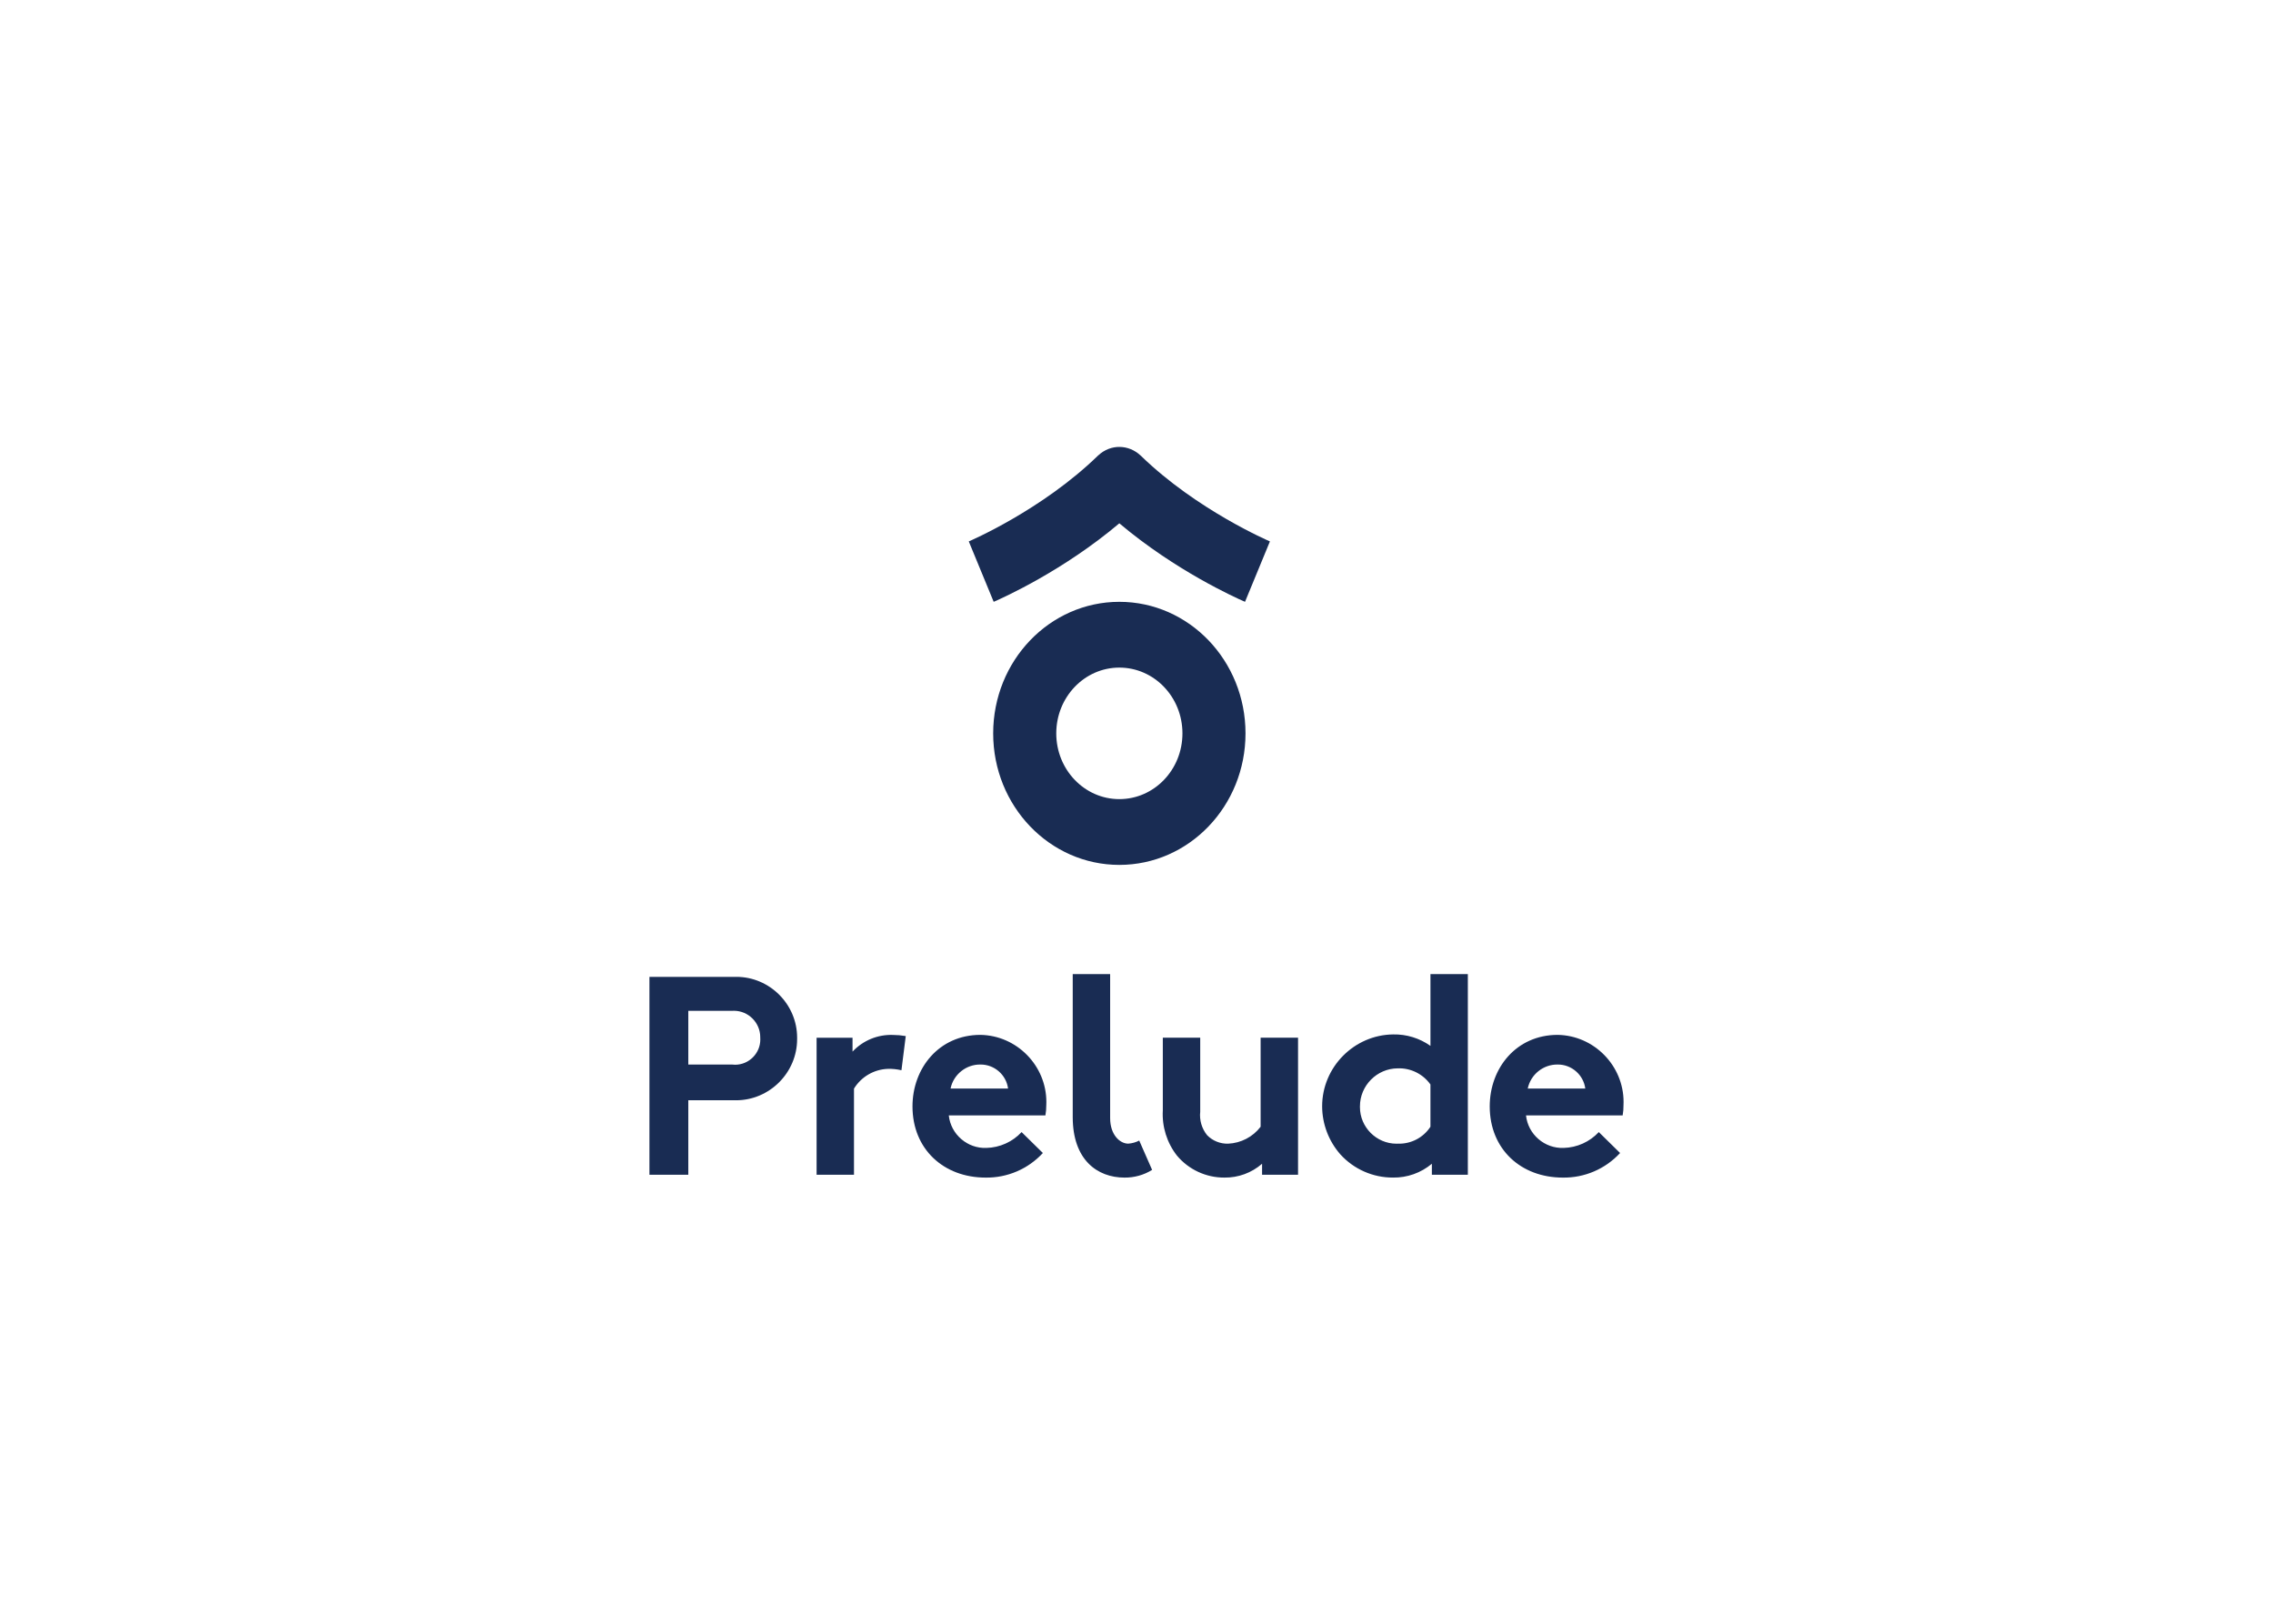 <svg clip-rule="evenodd" fill-rule="evenodd" viewBox="0 0 560 400" xmlns="http://www.w3.org/2000/svg"><g fill="#192c53"><path d="m399.141 284.038c-3.628 3.936-8.767 6.141-14.116 6.056-10.275 0-17.999-6.962-17.999-17.546 0-9.393 6.516-17.612 16.728-17.612 8.955.141 16.246 7.554 16.246 16.52 0 .247-.005.494-.017.741.01.864-.06 1.727-.209 2.577h-23.812c.501 4.676 4.593 8.205 9.287 8.01 3.288-.086 6.407-1.492 8.651-3.899zm-8.571-15.876c-.448-3.394-3.385-5.95-6.805-5.92-3.545-.05-6.655 2.446-7.377 5.92zm-37.8 21.233v-2.71c-2.679 2.249-6.082 3.458-9.579 3.404-4.929.02-9.643-2.056-12.959-5.708-2.882-3.27-4.48-7.48-4.497-11.841-.004-9.647 7.868-17.613 17.504-17.714 3.283-.067 6.501.922 9.181 2.821v-17.68h9.211v49.428zm-.352-22.242c-1.849-2.602-4.893-4.097-8.079-3.97-5.108.029-9.293 4.247-9.287 9.36l-.003.196c0 4.939 4.061 9.004 8.995 9.004l.398-.009c3.199.099 6.228-1.483 7.976-4.166zm-32.618-11.525v33.77h-8.863v-2.716c-2.568 2.244-5.877 3.459-9.287 3.41-4.509.023-8.801-1.97-11.696-5.431-2.467-3.165-3.701-7.123-3.469-11.131v-17.902h9.214v18.242c-.227 2.077.386 4.16 1.702 5.782 1.357 1.386 3.234 2.142 5.172 2.087 3.153-.136 6.089-1.665 8.009-4.171v-21.94zm-39.127 25.344c-.842.434-1.763.692-2.708.757-2.05 0-4.459-2.165-4.459-6.289v-35.473h-9.216v35.238c0 10.513 6.049 14.889 12.753 14.889 2.401.025 4.762-.632 6.805-1.895z"/><path d="m256.931 284.038c-3.627 3.936-8.767 6.141-14.117 6.056-10.277 0-18.003-6.962-18.003-17.546 0-9.393 6.526-17.612 16.728-17.612 8.959.141 16.253 7.557 16.253 16.527 0 .246-.005.492-.017.737.005.863-.067 1.726-.216 2.576h-23.807c.503 4.675 4.594 8.203 9.287 8.01 3.288-.086 6.407-1.491 8.651-3.899zm-8.571-15.876c-.448-3.394-3.386-5.95-6.806-5.92-3.541-.047-6.648 2.449-7.368 5.92zm-26.272-4.512c-1.093-.256-2.213-.372-3.335-.343-3.422.116-6.565 1.947-8.357 4.868v21.22h-9.211v-33.745h8.854v3.41c2.576-2.753 6.224-4.253 9.99-4.106 1.047.008 2.091.102 3.123.28zm-41.317-22.992h-20.771v48.737h9.579v-18.356h11.192l.566.01c8.256 0 15.049-6.8 15.049-15.065v-.134l.002-.221c0-8.22-6.758-14.985-14.969-14.985zm-.413 21.587h-10.779v-13.229h10.779l.458-.016c3.558 0 6.486 2.931 6.486 6.493l-.001.135.016.452c0 3.407-2.8 6.211-6.204 6.211-.252 0-.504-.016-.755-.046m95.412-113.988c-17.163 0-31.081 14.51-31.081 32.409 0 17.898 13.918 32.398 31.081 32.398 17.183 0 31.086-14.5 31.086-32.398 0-17.899-13.903-32.409-31.086-32.409m0 48.603c-8.578 0-15.538-7.246-15.538-16.194 0-8.949 6.96-16.206 15.538-16.206 8.6 0 15.55 7.257 15.55 16.206 0 8.948-6.95 16.194-15.55 16.194m5.303-84.59-.091-.077c-2.879-2.693-7.303-2.896-10.413 0l-.091.077c-13.782 13.394-31.559 20.998-31.799 21.103l6.137 14.884c2.456-1.067 17.17-7.697 30.954-19.34 13.796 11.643 28.509 18.273 30.964 19.34l6.139-14.884c-.231-.105-18.014-7.709-31.8-21.103"/></g></svg>